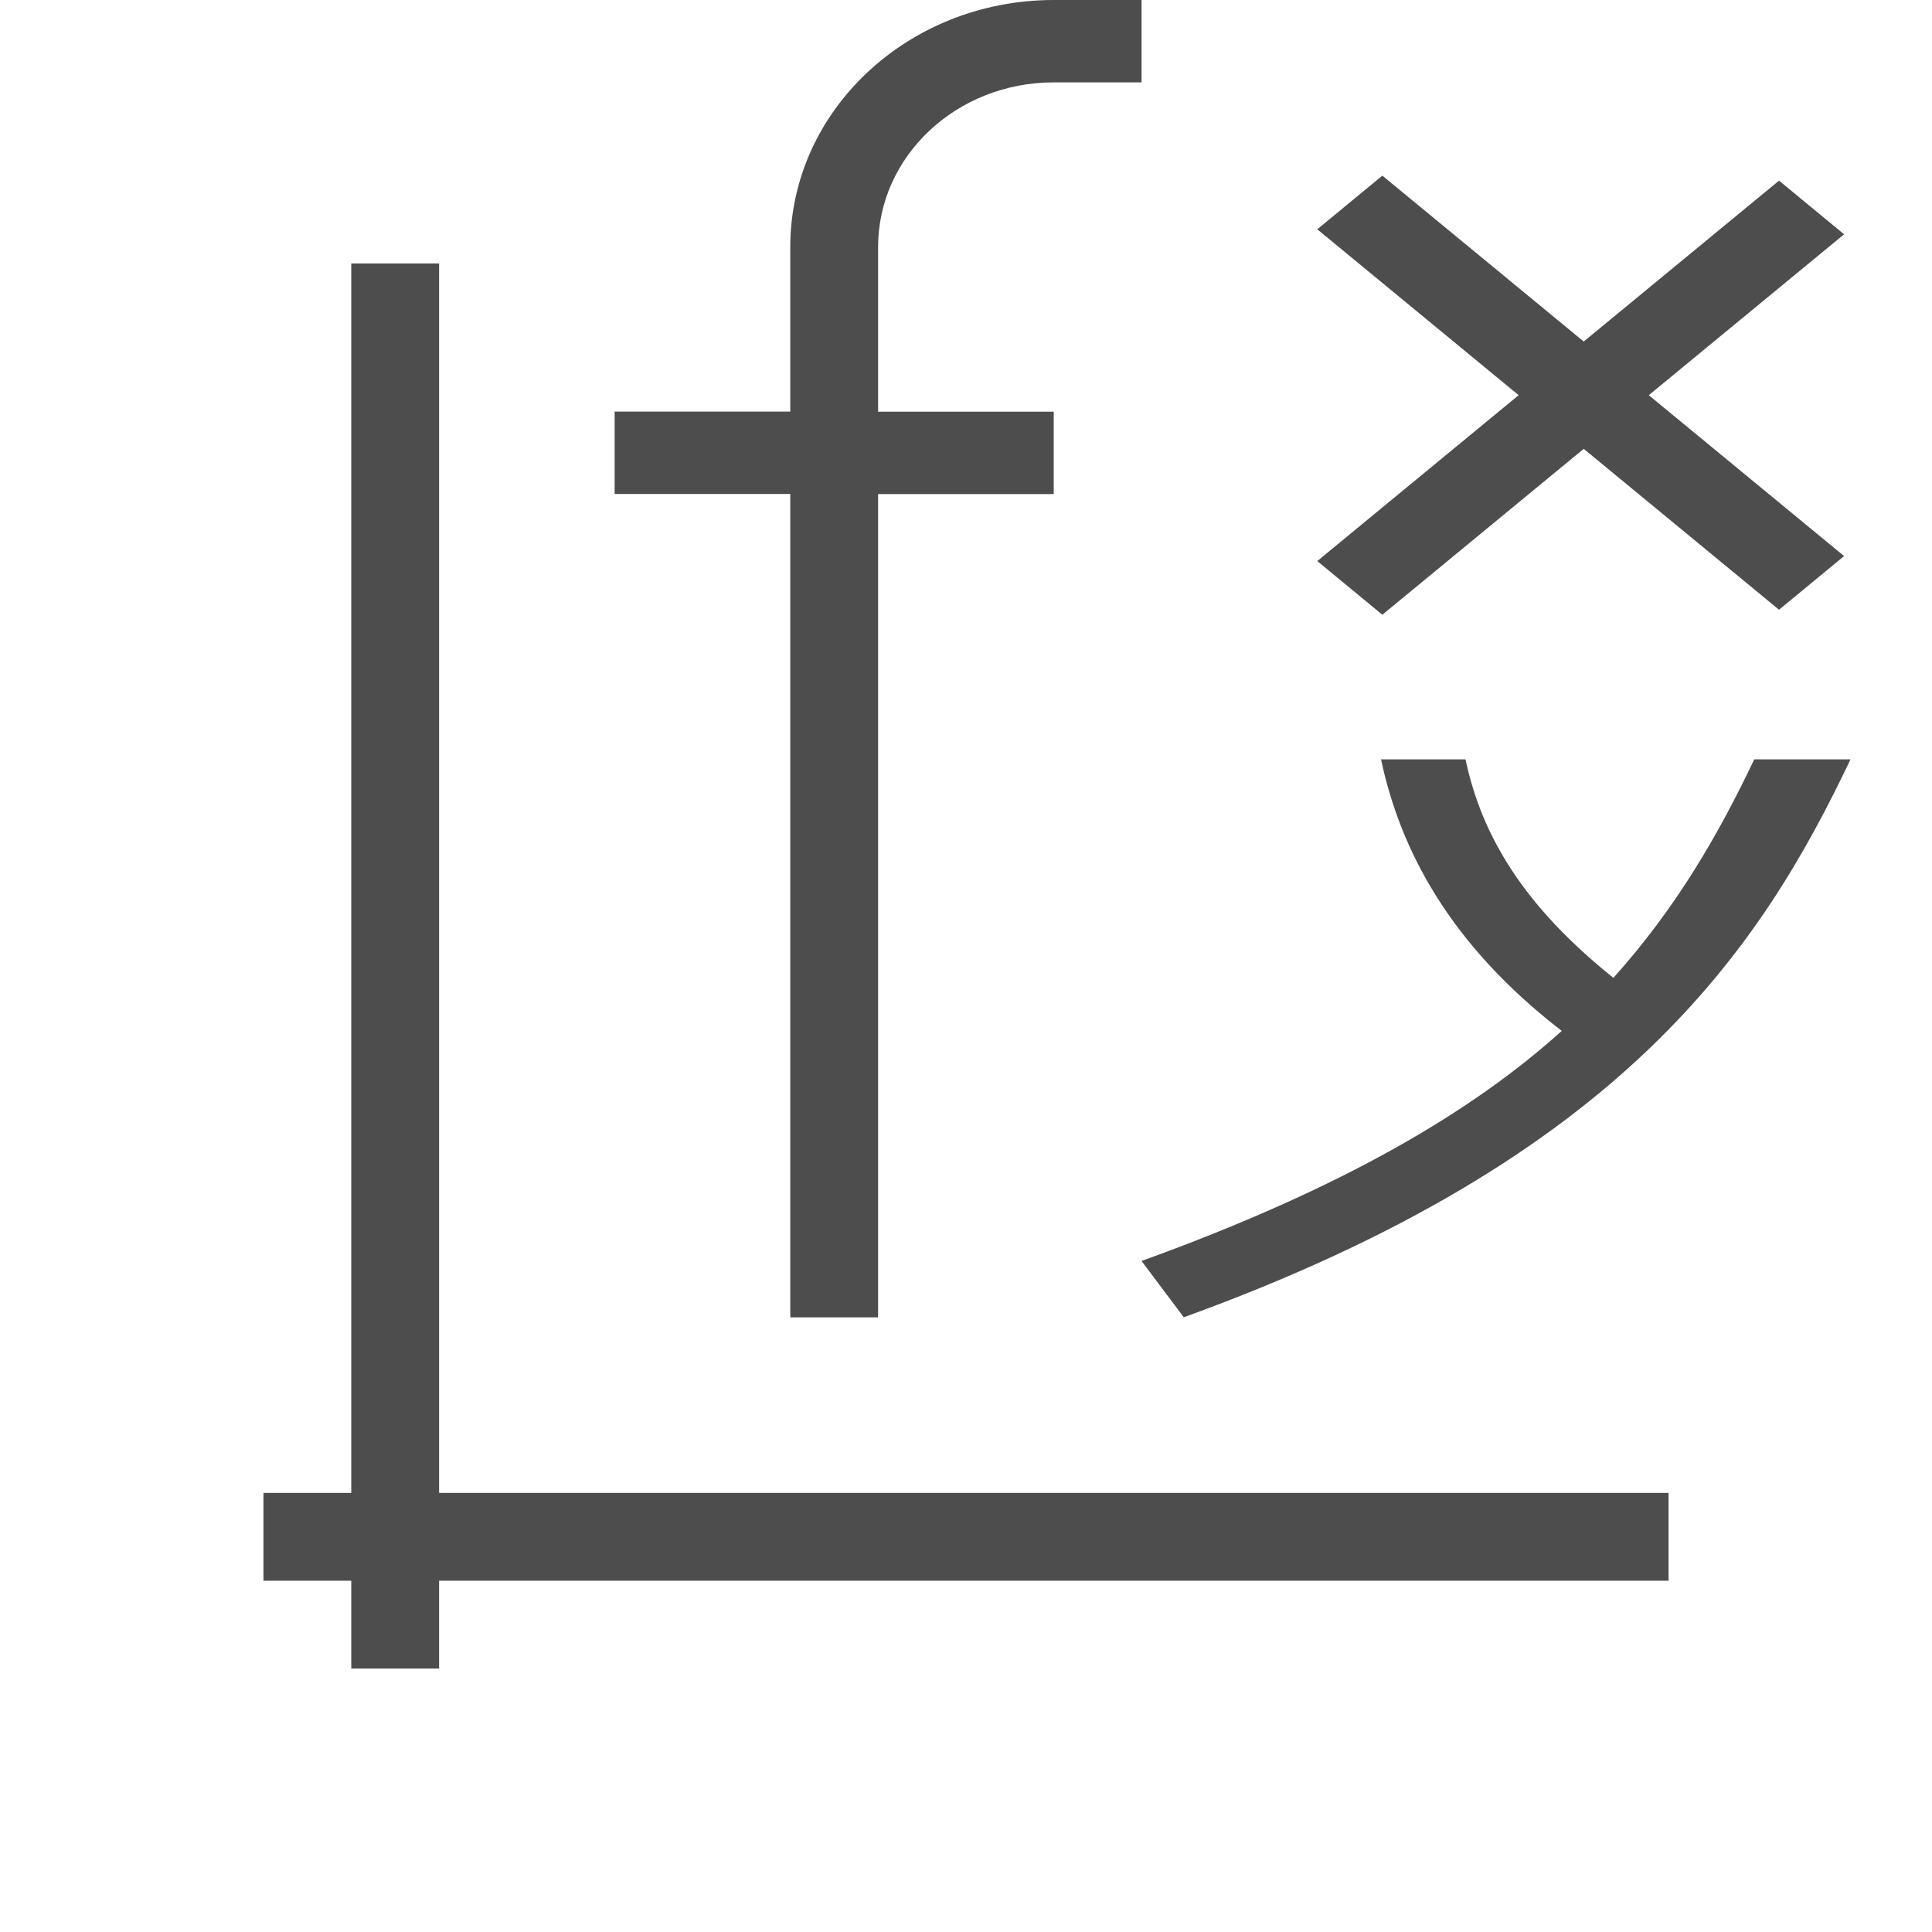 <?xml version="1.0" encoding="UTF-8" standalone="no"?>
<!-- Created with Inkscape (http://www.inkscape.org/) -->

<svg
   xmlns:dc="http://purl.org/dc/elements/1.1/"
   xmlns:cc="http://creativecommons.org/ns#"
   xmlns:rdf="http://www.w3.org/1999/02/22-rdf-syntax-ns#"
   xmlns:svg="http://www.w3.org/2000/svg"
   xmlns="http://www.w3.org/2000/svg"
   xmlns:sodipodi="http://sodipodi.sourceforge.net/DTD/sodipodi-0.dtd"
   xmlns:inkscape="http://www.inkscape.org/namespaces/inkscape"
   width="22"
   height="22"
   id="svg3760"
   version="1.1"
   inkscape:version="0.91 r13725"
   sodipodi:docname="graph3d-function-xyz.svg">
  <defs
     id="defs3762" />
  <sodipodi:namedview
     id="base"
     pagecolor="#ffffff"
     bordercolor="#666666"
     borderopacity="1.0"
     inkscape:pageopacity="0.0"
     inkscape:pageshadow="2"
     inkscape:zoom="9.7595251"
     inkscape:cx="-2.5683221"
     inkscape:cy="12.263801"
     inkscape:document-units="px"
     inkscape:current-layer="layer1-7"
     showgrid="true"
     fit-margin-top="0"
     fit-margin-left="0"
     fit-margin-right="0"
     fit-margin-bottom="0"
     inkscape:window-width="1280"
     inkscape:window-height="751"
     inkscape:window-x="0"
     inkscape:window-y="0"
     inkscape:window-maximized="1"
     inkscape:showpageshadow="false"
     showguides="true"
     inkscape:object-nodes="true"
     inkscape:snap-bbox="true">
    <inkscape:grid
       type="xygrid"
       id="grid4106"
       originx="-1px"
       originy="-1px" />
    <sodipodi:guide
       position="2,20"
       orientation="0,18"
       id="guide4229" />
    <sodipodi:guide
       position="20,20"
       orientation="18,0"
       id="guide4231" />
    <sodipodi:guide
       position="20,2"
       orientation="0,-18"
       id="guide4233" />
    <sodipodi:guide
       position="2,2"
       orientation="-18,0"
       id="guide4235" />
    <sodipodi:guide
       position="3,19"
       orientation="0,16"
       id="guide4237" />
    <sodipodi:guide
       position="19,19"
       orientation="16,0"
       id="guide4239" />
    <sodipodi:guide
       position="19,3"
       orientation="0,-16"
       id="guide4241" />
    <sodipodi:guide
       position="3,3"
       orientation="-16,0"
       id="guide4243" />
  </sodipodi:namedview>
  <g
     inkscape:label="Capa 1"
     inkscape:groupmode="layer"
     id="layer1"
     transform="translate(-551.286,-607.648)">
    <path
       style="opacity:1;fill:#4d4d4d;fill-opacity:1;stroke:none;stroke-width:2.8;stroke-miterlimit:4;stroke-dasharray:none;stroke-opacity:0.55"
       d="m 555.286,610.648 -10e-6,14 -1,0 0,1 1,0 0,1 1,0 0,-1 14,0 0,-1 -14,0 10e-6,-14 z"
       id="path4155-8"
       inkscape:connector-curvature="0"
       sodipodi:nodetypes="ccccccccccccc" />
    <g
       transform="translate(552.992,-425.714)"
       id="layer1-7"
       inkscape:label="Capa 1">
      <path
         id="rect3777"
         d="m 10.293,1033.362 c -1.657,0 -3,1.259 -3,2.812 l 0,1.875 -2,0 0,0.938 2,0 0,0.938 0,8.438 1,0 0,-9.375 1,0 1,0 0,-0.938 -1,0 -1,0 0,-1.875 c 0,-1.036 0.895,-1.875 2,-1.875 l 1,0 0,-0.938 -1,0 z"
         style="fill:#4d4d4d;fill-opacity:1;stroke:none"
         inkscape:connector-curvature="0" />
      <path
         inkscape:connector-curvature="0"
         id="rect4126-3"
         d="m 18.552,1035.419 -2.224,1.832 -2.293,-1.889 -0.741,0.611 2.293,1.889 -2.293,1.889 0.741,0.611 2.293,-1.889 2.224,1.832 0.741,-0.611 -2.224,-1.832 2.224,-1.832 -0.741,-0.611 z"
         style="fill:#4d4d4d;fill-opacity:1;stroke:none" />
      <path
         style="color:#000000;font-style:normal;font-variant:normal;font-weight:normal;font-stretch:normal;font-size:medium;line-height:normal;font-family:Sans;-inkscape-font-specification:Sans;text-indent:0;text-align:start;text-decoration:none;text-decoration-line:none;letter-spacing:normal;word-spacing:normal;text-transform:none;direction:ltr;block-progression:tb;writing-mode:lr-tb;baseline-shift:baseline;text-anchor:start;display:inline;overflow:visible;visibility:visible;fill:#4d4d4d;fill-opacity:1;stroke:none;stroke-width:1.2;marker:none;enable-background:accumulate"
         d="m 14.02,1042.009 c 0.218,1.027 0.78,2.107 2.058,3.092 -1.015,0.914 -2.474,1.784 -4.785,2.62 l 0.481,0.641 c 5.006,-1.812 6.566,-4.197 7.592,-6.353 l -1.096,0 c -0.413,0.868 -0.891,1.693 -1.604,2.488 -1.021,-0.818 -1.499,-1.615 -1.684,-2.488 l -0.962,0 z"
         id="path3007"
         inkscape:connector-curvature="0" />
    </g>
  </g>
</svg>
